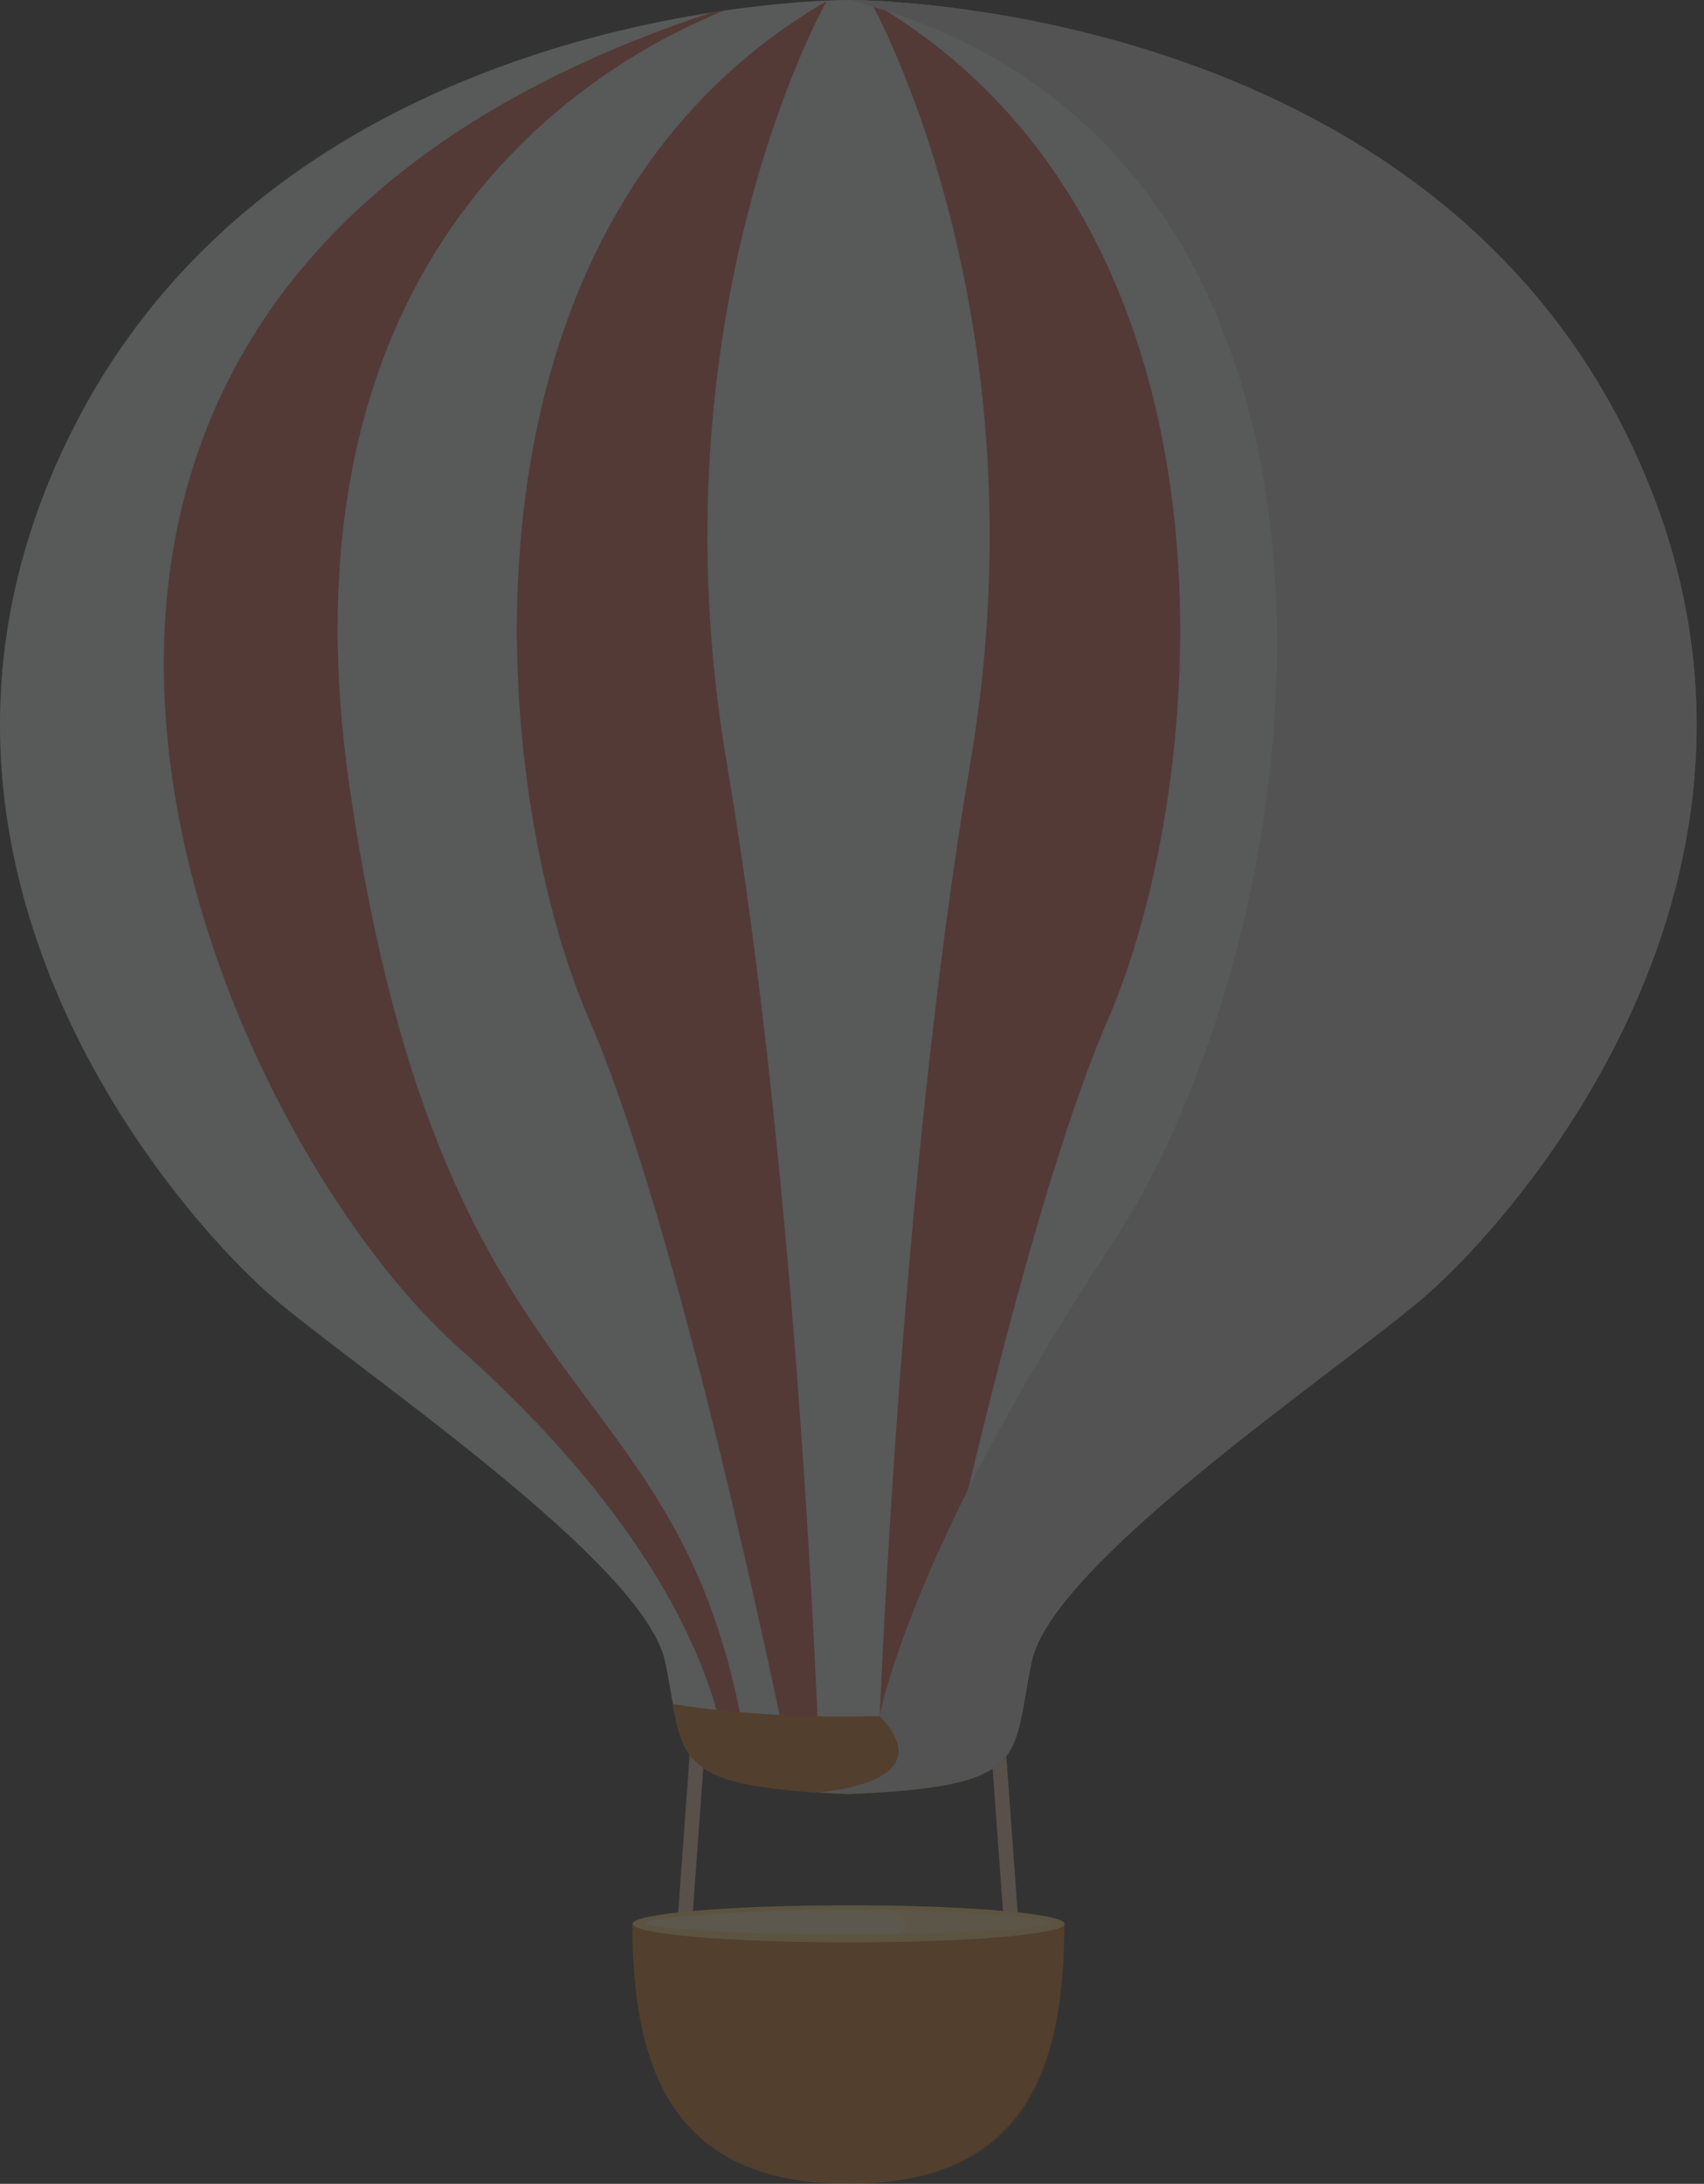 <svg width="114" height="146" viewBox="0 0 114 146" fill="none" xmlns="http://www.w3.org/2000/svg">
<rect x="0" y="0" width="114" height="146" fill="#333333" stroke="none"/>
<g opacity="0.2">
<path d="M67.253 116.455L66.281 116.51L67.186 128.908L68.157 128.853L67.253 116.455Z" fill="#E9C7AC"/>
<path d="M46.208 116.36L45.307 128.758L46.278 128.813L47.18 116.415L46.208 116.36Z" fill="#E9C7AC"/>
<path d="M42.307 128.592C42.307 138.204 44.895 146 56.754 146C68.614 146 71.201 138.204 71.201 128.592H42.293H42.307Z" fill="#CD6F19"/>
<g style="mix-blend-mode:multiply" opacity="0.3">
<path d="M56.768 146C68.932 146 71.214 138.204 71.214 128.592H56.768C56.768 128.592 69.383 132.145 56.768 146Z" fill="#CD6F19"/>
</g>
<path d="M71.216 128.618C71.216 129.308 64.749 129.858 56.77 129.858C48.791 129.858 42.323 129.308 42.323 128.618C42.323 127.928 48.791 127.378 56.77 127.378C64.749 127.378 71.216 127.941 71.216 128.618Z" fill="#FFD478"/>
<path d="M70.374 128.58C70.374 128.887 64.067 129.334 56.553 129.334C49.039 129.334 43.167 128.887 43.167 128.58C43.167 128.273 49.257 127.66 56.77 127.66C64.284 127.66 70.374 128.273 70.374 128.58Z" fill="#FFEDBA"/>
<g style="mix-blend-mode:multiply" opacity="0.4">
<path d="M59.298 129.833C66.071 129.731 71.216 129.232 71.216 128.619C71.216 128.005 65.693 127.468 58.557 127.392C62.583 128.325 59.312 129.833 59.298 129.846V129.833Z" fill="#FFD478"/>
</g>
<path d="M108.567 28.553C93.902 -0.268 56.754 8.97399e-05 56.754 8.97399e-05C56.754 8.97399e-05 19.606 -0.256 4.941 28.553C-9.723 57.375 12.325 81.774 18.516 86.963C24.722 92.153 43.136 104.576 44.502 111.107C45.854 117.638 44.502 119.415 56.754 119.939C69.006 119.415 67.654 117.651 69.006 111.107C70.358 104.576 88.786 92.153 94.978 86.963C101.183 81.774 123.217 57.362 108.552 28.553H108.567Z" fill="#EDF0F0"/>
<path d="M65.895 0.83C65.619 0.792 65.372 0.754 65.11 0.715C73.845 4.256 95.34 16.743 90.108 52.697C83.67 97.009 66.796 90.145 63.235 119.338C63.788 119.236 64.296 119.121 64.732 118.98C64.936 115.312 66.956 104.218 82.812 90.094C99.54 75.204 124.161 20.002 65.88 0.818L65.895 0.83Z" fill="#C22F1B"/>
<path d="M58.643 119.849C59.239 119.811 59.806 119.773 60.329 119.722C61.724 112.845 68.148 81.927 74.136 68.136C80.894 52.569 84.266 15.222 58.236 0.089C58.236 0.089 70.052 20.859 64.922 50.971C60.198 78.77 58.832 114.507 58.643 119.849Z" fill="#D35543"/>
<path d="M39.4 68.124C45.388 81.915 51.812 112.845 53.207 119.709C53.73 119.76 54.283 119.798 54.893 119.837C54.719 114.507 53.338 78.758 48.614 50.959C43.499 20.846 55.3 0.077 55.3 0.077C29.27 15.21 32.642 52.544 39.4 68.124Z" fill="#D35543"/>
<path d="M48.411 0.715C48.15 0.754 47.903 0.792 47.626 0.83C-10.654 20.015 13.966 75.217 30.695 90.107C46.565 104.23 48.586 115.312 48.775 118.993C49.211 119.121 49.705 119.236 50.272 119.351C46.725 90.158 29.852 97.022 23.399 52.709C18.167 16.743 39.662 4.269 48.397 0.728L48.411 0.715Z" fill="#D35543"/>
<path d="M68.497 113.919C55.112 115.811 45.025 113.919 45.025 113.919C45.781 118.201 46.479 119.518 56.769 119.952C67.044 119.518 67.742 118.201 68.512 113.932L68.497 113.919Z" fill="#CD6F19"/>
<g style="mix-blend-mode:multiply">
<path d="M74.341 83.257C60.897 103.515 58.848 114.724 58.848 114.724C63.237 119.338 54.764 119.773 54.793 119.837C55.418 119.875 56.057 119.913 56.77 119.939C69.022 119.415 67.67 117.651 69.022 111.107C70.373 104.576 88.802 92.153 94.993 86.963C101.199 81.774 123.232 57.362 108.568 28.553C93.903 -0.268 56.755 8.97399e-05 56.755 8.97399e-05C94.615 9.599 88.816 61.414 74.326 83.257H74.341Z" fill="#D1D3D4"/>
</g>
</g>
</svg>
